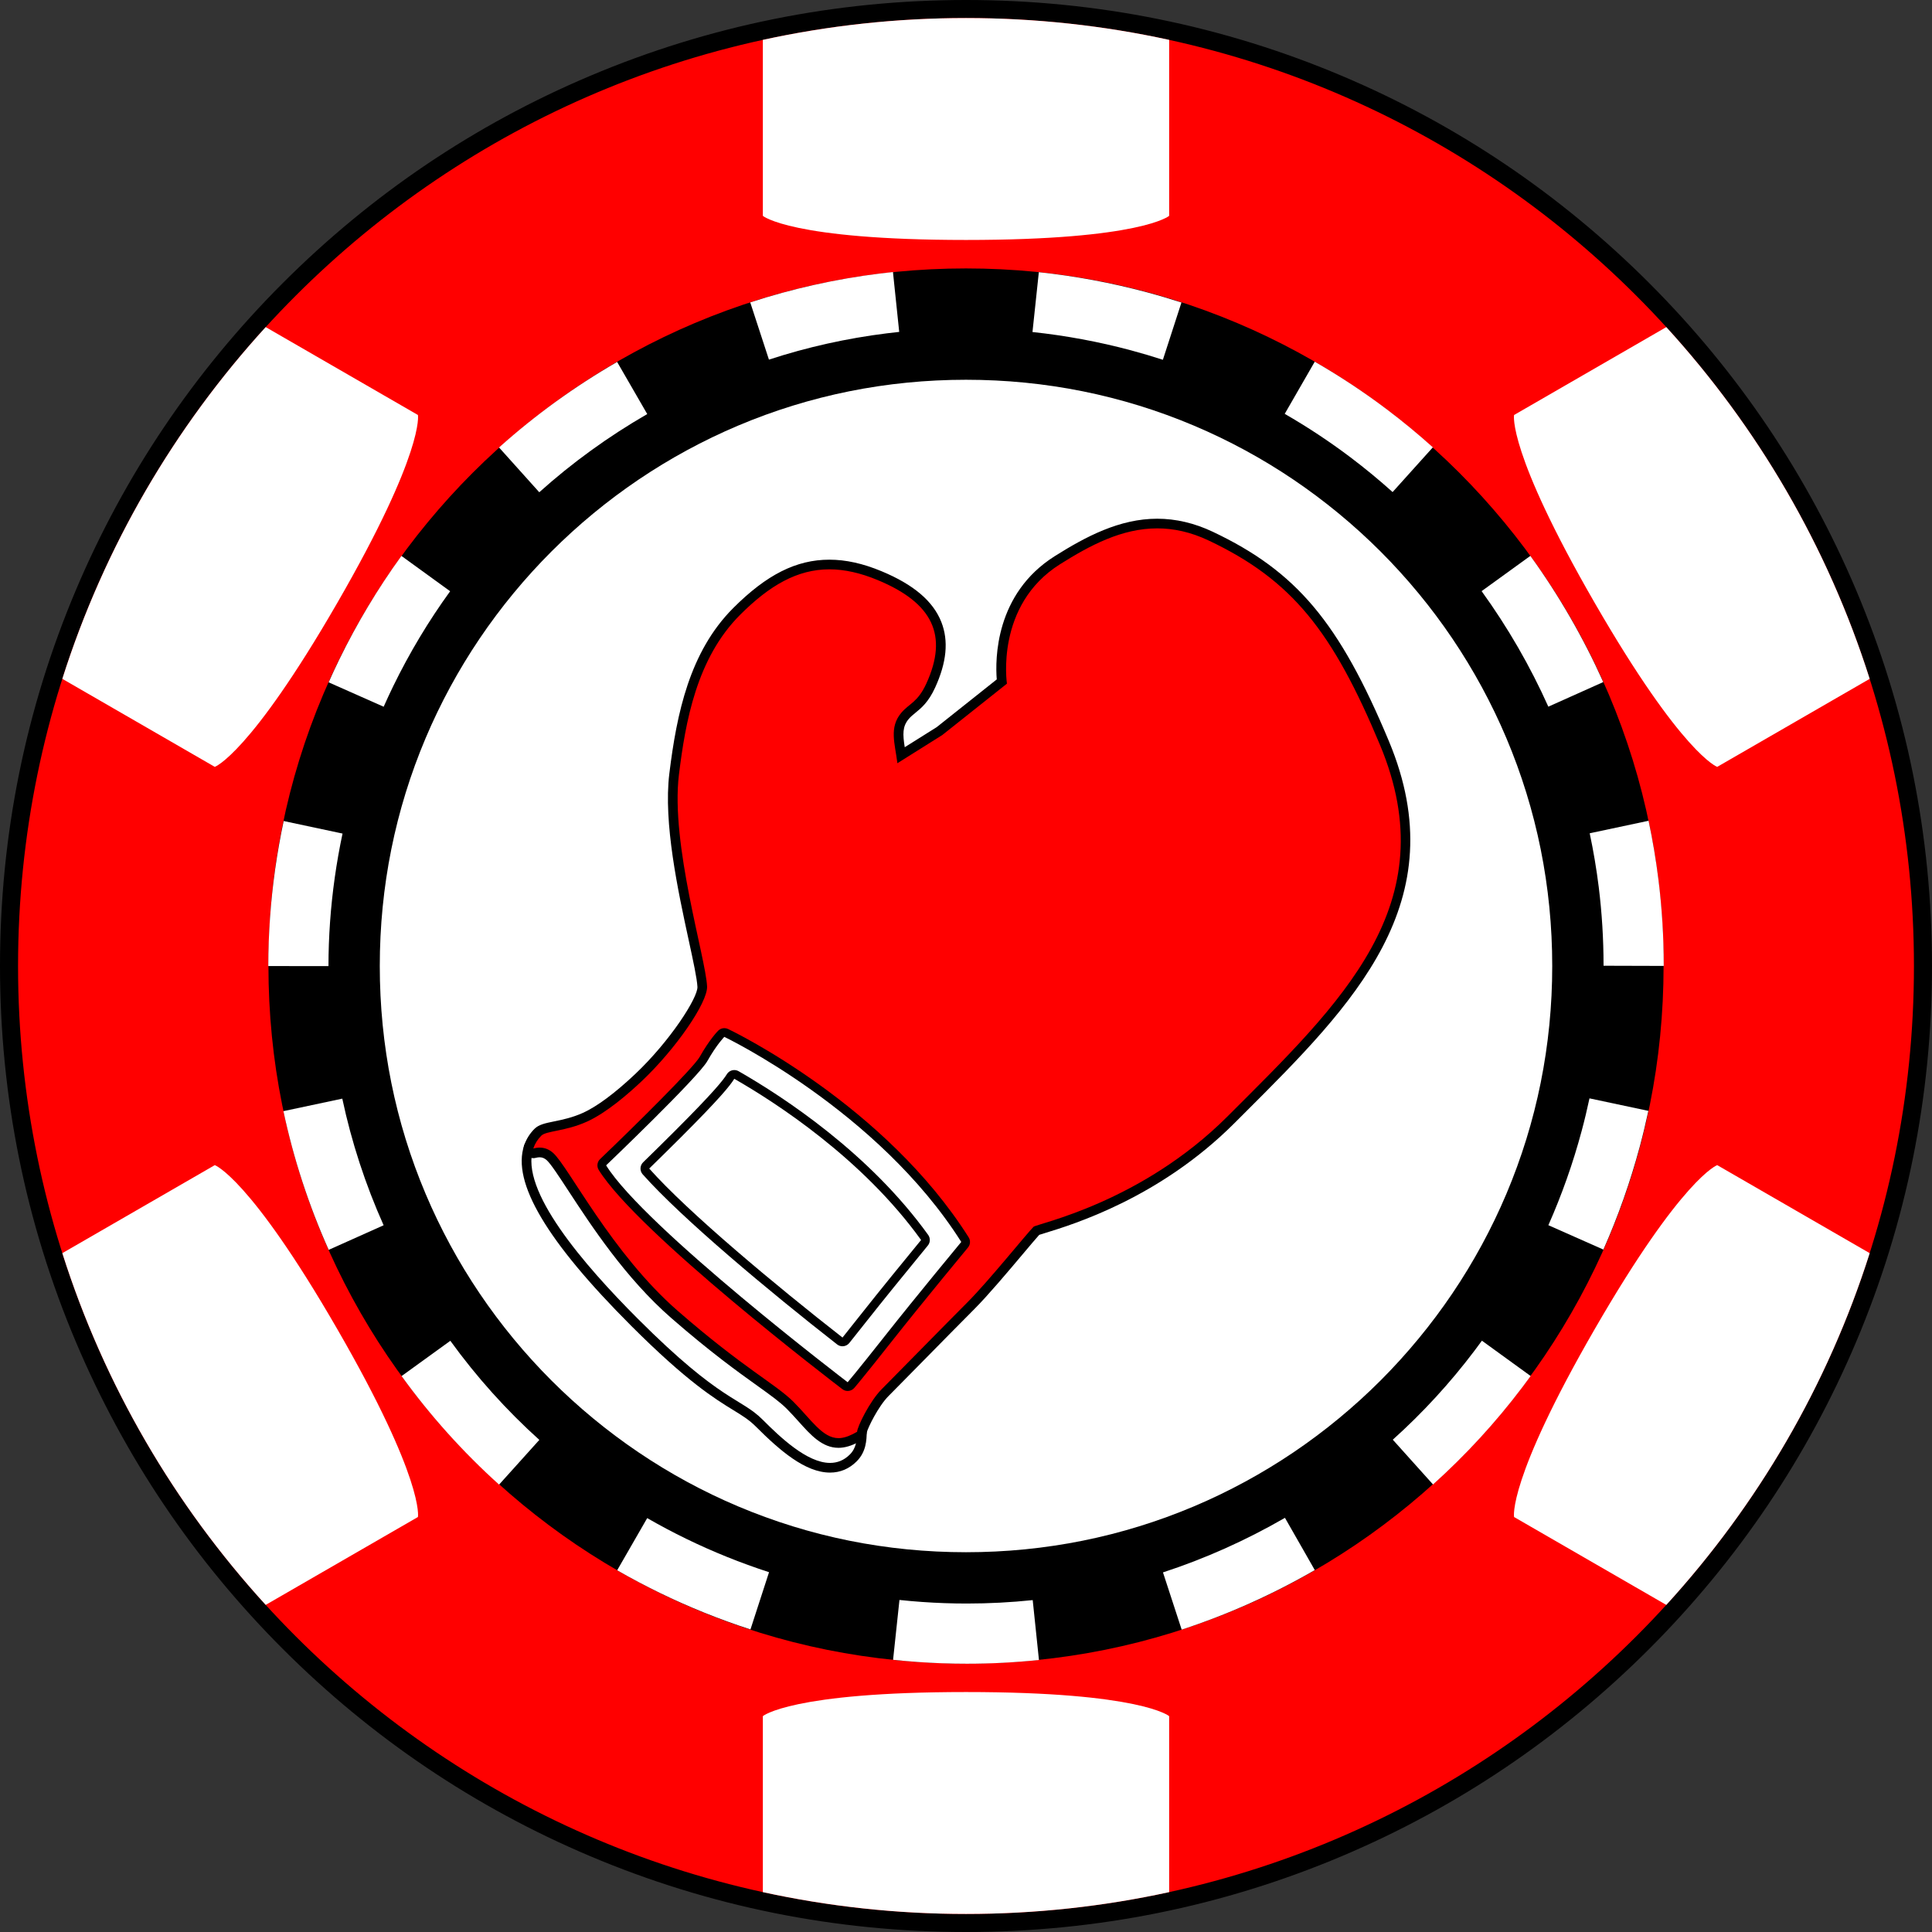 <?xml version="1.0" encoding="utf-8"?>
<!-- Generator: Adobe Illustrator 15.0.2, SVG Export Plug-In . SVG Version: 6.00 Build 0)  -->
<!DOCTYPE svg PUBLIC "-//W3C//DTD SVG 1.1//EN" "http://www.w3.org/Graphics/SVG/1.1/DTD/svg11.dtd">
<svg version="1.1" id="Layer_1" xmlns="http://www.w3.org/2000/svg" xmlns:xlink="http://www.w3.org/1999/xlink" x="0px" y="0px"
	 width="200px" height="200px" viewBox="0 0 200 200" enable-background="new 0 0 200 200" xml:space="preserve">
<rect x="0" y="0" width="200" height="200" fill="#333333" stroke="none"/>
<rect fill="none" width="200" height="200"/>
<g>
	<g>
		<g>
			<g>
				<path fill="#FF0000" d="M100,199.065c-13.374,0-26.347-2.619-38.561-7.785c-11.797-4.99-22.391-12.133-31.489-21.23
					s-16.241-19.692-21.23-31.488C3.554,126.347,0.935,113.373,0.935,100s2.62-26.347,7.786-38.561
					c4.989-11.797,12.132-22.392,21.23-31.489S49.642,13.71,61.439,8.72C73.653,3.554,86.626,0.935,100,0.935
					c13.373,0,26.348,2.619,38.561,7.785c11.797,4.99,22.393,12.133,31.49,21.23s16.24,19.692,21.23,31.489
					c5.166,12.214,7.785,25.188,7.785,38.561s-2.619,26.347-7.785,38.562c-4.99,11.796-12.133,22.391-21.23,31.488
					s-19.693,16.24-31.49,21.23C126.348,196.446,113.373,199.065,100,199.065z"/>
				<path d="M100,1.869c54.197,0,98.131,43.935,98.131,98.131S154.197,198.131,100,198.131c-54.196,0-98.131-43.935-98.131-98.131
					S45.804,1.869,100,1.869 M100,0C86.501,0,73.404,2.645,61.075,7.859c-11.908,5.036-22.603,12.247-31.786,21.43
					c-9.183,9.184-16.393,19.878-21.43,31.786C2.645,73.404,0,86.501,0,100s2.645,26.596,7.859,38.925
					c5.037,11.908,12.247,22.603,21.43,31.786c9.184,9.183,19.878,16.394,31.786,21.43C73.404,197.355,86.501,200,100,200
					s26.596-2.645,38.926-7.859c11.908-5.036,22.602-12.247,31.785-21.43c9.184-9.184,16.393-19.878,21.43-31.786
					C197.355,126.596,200,113.499,200,100s-2.645-26.596-7.859-38.925c-5.037-11.908-12.246-22.603-21.43-31.786
					c-9.184-9.183-19.877-16.394-31.785-21.43C126.596,2.645,113.499,0,100,0L100,0z"/>
			</g>
		</g>
		<g>
			<path fill="#FFFFFF" d="M34.91,137.579c-9.062-15.695-12.675-16.965-12.675-16.965l-15.783,9.112
				c4.344,13.681,11.605,26.062,21.053,36.412l15.76-9.099C43.265,157.04,43.972,153.274,34.91,137.579z"/>
		</g>
		<g>
			<path fill="#FFFFFF" d="M165.09,62.421c9.062,15.695,12.676,16.965,12.676,16.965l15.783-9.112
				c-4.344-13.68-11.605-26.062-21.055-36.412l-15.76,9.1C156.734,42.961,156.029,46.726,165.09,62.421z"/>
		</g>
		<g>
			<path fill="#FFFFFF" d="M34.91,62.421c9.062-15.695,8.355-19.46,8.355-19.46l-15.76-9.1
				C18.058,44.212,10.796,56.594,6.452,70.273l15.783,9.112C22.235,79.386,25.849,78.116,34.91,62.421z"/>
		</g>
		<g>
			<path fill="#FFFFFF" d="M177.766,120.614c0,0-3.613,1.27-12.676,16.965s-8.355,19.461-8.355,19.461l15.76,9.099
				c9.449-10.351,16.711-22.731,21.055-36.412L177.766,120.614z"/>
		</g>
		<g>
			<path fill="#FFFFFF" d="M100,175.159c-18.123,0-21.03,2.494-21.03,2.494v18.219c6.775,1.479,13.812,2.259,21.03,2.259
				s14.255-0.78,21.03-2.259v-18.219C121.03,177.653,118.123,175.159,100,175.159z"/>
		</g>
		<g>
			<path fill="#FFFFFF" d="M100,24.841c18.123,0,21.03-2.494,21.03-2.494V4.128c-6.775-1.479-13.812-2.259-21.03-2.259
				s-14.255,0.78-21.03,2.259v18.219C78.97,22.347,81.877,24.841,100,24.841z"/>
		</g>
		<g>
			<path d="M100,172.212c-9.76,0-19.214-1.905-28.1-5.664c-4.273-1.808-8.397-4.046-12.256-6.653
				c-3.829-2.587-7.431-5.559-10.705-8.833c-3.274-3.274-6.246-6.876-8.833-10.705c-2.607-3.859-4.846-7.982-6.653-12.256
				c-3.759-8.887-5.664-18.34-5.664-28.101c0-9.76,1.905-19.214,5.664-28.1c1.808-4.274,4.046-8.397,6.653-12.257
				c2.587-3.829,5.559-7.431,8.833-10.705c3.274-3.274,6.876-6.246,10.705-8.833c3.859-2.607,7.983-4.846,12.256-6.653
				c8.886-3.759,18.34-5.664,28.1-5.664s19.214,1.905,28.1,5.664c4.273,1.808,8.398,4.046,12.258,6.653
				c3.828,2.587,7.43,5.559,10.705,8.833c3.273,3.274,6.244,6.876,8.832,10.705c2.607,3.859,4.846,7.982,6.654,12.257
				c3.758,8.886,5.664,18.34,5.664,28.1c0,9.761-1.906,19.214-5.664,28.101c-1.809,4.273-4.047,8.396-6.654,12.256
				c-2.588,3.829-5.559,7.431-8.832,10.705c-3.275,3.274-6.877,6.246-10.705,8.833c-3.859,2.607-7.984,4.846-12.258,6.653
				C119.214,170.307,109.76,172.212,100,172.212z"/>
		</g>
		<g>
			<path fill="#FFFFFF" d="M100.084,172.228c-1.691,0-3.403-0.061-5.086-0.179c-0.846-0.061-1.703-0.137-2.547-0.226l0.66-6.196
				c0.771,0.083,1.554,0.151,2.327,0.206c1.538,0.109,3.101,0.164,4.647,0.164c2.275,0,4.57-0.119,6.821-0.354l0.646,6.197
				C105.086,172.098,102.573,172.228,100.084,172.228z M122.326,168.698l-1.935-5.924c4.337-1.415,8.577-3.311,12.599-5.633
				l0.027-0.016l3.092,5.409l-1.545-2.704l1.543,2.706l0.01-0.007l-0.012,0.007C131.709,165.075,127.073,167.148,122.326,168.698z
				 M77.688,168.679c-3.207-1.041-6.363-2.313-9.38-3.782c-1.491-0.727-2.978-1.514-4.418-2.344l3.108-5.399
				c1.316,0.757,2.675,1.479,4.037,2.141c2.757,1.343,5.643,2.506,8.576,3.458L77.688,168.679z M51.664,153.687
				c-3.736-3.363-7.132-7.144-10.093-11.236l5.048-3.652c2.704,3.737,5.804,7.189,9.213,10.258L51.664,153.687z M148.346,153.672
				l-4.164-4.636c3.092-2.777,5.938-5.876,8.457-9.211c0.258-0.34,0.516-0.688,0.768-1.037l5.045,3.657
				c-0.275,0.381-0.559,0.763-0.842,1.137C154.85,147.233,151.734,150.627,148.346,153.672z M34.026,129.385
				c-2.064-4.611-3.642-9.442-4.687-14.359l6.095-1.295c0.954,4.487,2.393,8.897,4.278,13.108L34.026,129.385z M165.982,129.356
				l-5.695-2.524c1.396-3.149,2.555-6.432,3.445-9.755c0.299-1.111,0.57-2.246,0.811-3.375l6.096,1.295
				c-0.264,1.234-0.562,2.477-0.887,3.692C168.777,122.325,167.51,125.913,165.982,129.356z M34.003,100.012l-6.23-0.006
				c0.002-1.665,0.062-3.351,0.179-5.008c0.237-3.344,0.712-6.71,1.413-10.005l6.094,1.297c-0.641,3.014-1.075,6.091-1.292,9.146
				C34.06,96.95,34.004,98.491,34.003,100.012z M172.229,99.991l-6.23-0.018v-0.057c0-2.704-0.168-5.426-0.498-8.089
				c-0.232-1.864-0.547-3.737-0.936-5.566l6.094-1.296c0.426,2.003,0.77,4.054,1.023,6.096c0.363,2.917,0.547,5.896,0.547,8.855
				V99.991z M39.717,73.161l-5.695-2.526c0.346-0.781,0.71-1.563,1.082-2.327c1.83-3.76,4.001-7.381,6.451-10.761l5.044,3.658
				c-2.239,3.087-4.221,6.395-5.894,9.83C40.365,71.732,40.033,72.448,39.717,73.161z M160.283,73.154
				c-0.932-2.08-1.988-4.148-3.141-6.146c-1.158-2.004-2.426-3.96-3.766-5.813l5.047-3.652c1.467,2.025,2.85,4.162,4.113,6.351
				c1.26,2.182,2.414,4.44,3.432,6.713L160.283,73.154z M55.825,50.958l-4.164-4.636c3.716-3.337,7.829-6.316,12.225-8.854
				l3.116,5.395C62.979,45.186,59.219,47.909,55.825,50.958z M144.162,50.938c-1.385-1.246-2.844-2.448-4.336-3.576
				c-2.164-1.636-4.463-3.157-6.832-4.52l3.109-5.4c2.592,1.492,5.107,3.156,7.479,4.948c1.635,1.235,3.232,2.553,4.748,3.916
				L144.162,50.938z M120.381,37.245c-1.09-0.354-2.201-0.684-3.304-0.979c-3.331-0.893-6.762-1.529-10.195-1.895l0.658-6.195
				c3.755,0.398,7.507,1.097,11.149,2.072c1.206,0.323,2.422,0.683,3.614,1.068L120.381,37.245z M79.6,37.228l-1.935-5.923
				c4.338-1.417,8.846-2.423,13.396-2.987c0.455-0.057,0.918-0.109,1.378-0.157l0.647,6.197c-0.419,0.044-0.842,0.093-1.258,0.145
				C87.674,35.017,83.559,35.933,79.6,37.228z"/>
		</g>
		<g>
			<path fill="#FFFFFF" d="M100,160.686c-8.209,0-16.153-1.601-23.61-4.754c-3.588-1.517-7.051-3.397-10.293-5.588
				c-3.222-2.177-6.252-4.677-9.008-7.433s-5.256-5.786-7.432-9.008c-2.191-3.242-4.071-6.705-5.588-10.293
				c-3.154-7.458-4.754-15.401-4.754-23.61s1.6-16.152,4.754-23.61c1.518-3.588,3.397-7.051,5.588-10.293
				c2.176-3.222,4.676-6.252,7.432-9.008c2.755-2.755,5.786-5.255,9.008-7.433c3.242-2.19,6.706-4.071,10.293-5.588
				c7.457-3.154,15.4-4.754,23.61-4.754c8.209,0,16.152,1.6,23.609,4.754c3.588,1.517,7.052,3.397,10.295,5.588
				c3.221,2.178,6.252,4.678,9.008,7.433c2.754,2.756,5.256,5.786,7.432,9.008c2.191,3.242,4.07,6.705,5.588,10.293
				c3.154,7.458,4.754,15.401,4.754,23.61s-1.6,16.152-4.754,23.61c-1.518,3.588-3.396,7.051-5.588,10.293
				c-2.176,3.222-4.678,6.252-7.432,9.008c-2.756,2.756-5.787,5.256-9.008,7.433c-3.243,2.19-6.707,4.071-10.295,5.588
				C116.152,159.085,108.209,160.686,100,160.686z"/>
		</g>
	</g>
	<g>
		<g>
			<g>
				<path fill="#FFFFFF" d="M85.926,151.94c-2.71,0-5.82-3.112-7.315-4.607c-0.753-0.753-1.458-1.185-2.433-1.783
					c-1.882-1.154-4.727-2.9-10.476-8.649c-8.485-8.486-12.176-14.599-10.968-18.168c0.053-0.158,0.182-0.279,0.343-0.323
					c0.267-0.071,0.531-0.108,0.785-0.108c0.643,0,1.225,0.228,1.728,0.677c0.562,0.499,1.377,1.745,2.505,3.47
					c2.313,3.538,5.81,8.886,10.402,12.885c3.999,3.482,6.75,5.451,8.758,6.889c1.422,1.018,2.449,1.753,3.246,2.551
					c0.46,0.46,0.882,0.93,1.282,1.376c1.118,1.246,2,2.23,3.018,2.23l0.123-0.005c0.425-0.031,0.945-0.228,1.548-0.585
					c0.079-0.046,0.167-0.069,0.255-0.069c0.087,0,0.175,0.022,0.252,0.068c0.157,0.092,0.252,0.262,0.248,0.443
					c-0.018,0.775-0.042,1.838-0.895,2.69C87.655,151.598,86.846,151.94,85.926,151.94z"/>
				<path d="M55.863,118.801c0.458,0,0.94,0.145,1.395,0.55c1.592,1.414,6.058,10.39,12.911,16.358
					c6.851,5.967,10.124,7.559,11.979,9.416c1.801,1.799,2.994,3.753,4.654,3.753c0.053,0,0.106-0.002,0.16-0.006
					c0.569-0.042,1.187-0.311,1.765-0.653c-0.019,0.822-0.07,1.67-0.749,2.349c-0.617,0.617-1.314,0.872-2.052,0.872
					c-2.386,0-5.181-2.679-6.961-4.46c-2.329-2.328-4.244-1.768-12.909-10.433c-5.633-5.634-12.299-13.365-10.848-17.654
					C55.417,118.836,55.637,118.801,55.863,118.801 M55.863,117.801v1V117.801c-0.298,0-0.606,0.042-0.916,0.126
					c-0.322,0.087-0.58,0.329-0.687,0.646c-1.292,3.817,2.335,9.929,11.088,18.682c5.791,5.791,8.666,7.555,10.568,8.723
					c0.946,0.58,1.63,0.999,2.341,1.711c2.467,2.468,5.104,4.753,7.668,4.753c1.057,0,1.986-0.393,2.759-1.166
					c0.994-0.994,1.022-2.221,1.041-3.032c0.008-0.363-0.181-0.703-0.495-0.887c-0.156-0.092-0.331-0.137-0.505-0.137
					c-0.176,0-0.353,0.046-0.51,0.14c-0.667,0.395-1.091,0.498-1.329,0.516c-0.03,0.003-0.058,0.004-0.086,0.004
					c-0.794,0-1.652-0.957-2.646-2.064c-0.407-0.454-0.828-0.924-1.301-1.396c-0.825-0.826-1.867-1.571-3.308-2.603
					c-2-1.432-4.74-3.393-8.721-6.859c-4.54-3.954-8.014-9.267-10.312-12.781c-1.191-1.822-1.979-3.026-2.592-3.571
					C57.334,118.079,56.622,117.801,55.863,117.801L55.863,117.801z"/>
			</g>
			<g>
				<path fill="#FF0000" d="M86.801,149.378c-1.465,0-2.53-1.188-3.763-2.563c-0.388-0.433-0.797-0.889-1.244-1.336
					c-0.739-0.739-1.738-1.454-3.121-2.444c-2.025-1.449-4.798-3.434-8.833-6.948c-4.696-4.09-8.238-9.507-10.582-13.091
					c-1.044-1.598-1.869-2.859-2.333-3.271c-0.319-0.285-0.667-0.423-1.062-0.423c-0.166,0-0.342,0.024-0.524,0.074
					c-0.043,0.011-0.087,0.017-0.13,0.017c-0.136,0-0.269-0.056-0.365-0.157c-0.126-0.135-0.168-0.328-0.109-0.503
					c0.194-0.575,0.513-1.086,0.947-1.52c0.342-0.342,0.943-0.465,1.775-0.636c0.867-0.177,1.946-0.398,3.107-0.925
					c1.882-0.853,4.036-2.69,5.512-4.083c3.648-3.439,6.691-8.063,6.623-9.437c-0.044-0.894-0.424-2.647-0.906-4.869
					c-1.106-5.107-2.622-12.103-2.005-17.126c0.754-6.14,2.062-12.429,6.477-16.845c3.358-3.357,6.316-4.855,9.593-4.855
					c1.637,0,3.343,0.38,5.216,1.16c3.184,1.326,5.117,2.955,5.911,4.98c0.712,1.817,0.503,3.91-0.637,6.399
					c-0.644,1.404-1.311,1.946-1.899,2.426c-0.273,0.223-0.532,0.433-0.773,0.722c-0.88,1.056-0.7,2.156-0.451,3.68
					c0.02,0.123,0.041,0.247,0.061,0.373l3.993-2.507l6.433-5.117c-0.143-1.534-0.44-8.667,5.755-12.564
					c3.618-2.276,6.76-3.792,10.332-3.792c1.873,0,3.686,0.427,5.539,1.305c8.527,4.038,12.898,9.246,17.986,21.431
					c6.814,16.323-3.225,26.344-14.85,37.946l-1.051,1.05c-7.639,7.638-16.492,10.352-19.401,11.243
					c-0.296,0.091-0.601,0.184-0.722,0.23c-0.283,0.297-0.967,1.109-1.752,2.04c-1.541,1.83-3.653,4.337-5.038,5.721
					c-1.218,1.219-3.497,3.535-5.474,5.544c-1.512,1.537-2.848,2.895-3.397,3.444c-1.168,1.169-2.367,3.656-2.412,4.089
					c-0.017,0.157-0.108,0.328-0.245,0.409c-0.747,0.442-1.396,0.678-1.983,0.722C86.932,149.376,86.867,149.378,86.801,149.378z"/>
				<path d="M119.797,54.697c1.684,0,3.451,0.369,5.326,1.257c8.637,4.091,12.816,9.384,17.738,21.171
					c6.889,16.506-4.006,26.663-15.793,38.45c-8.961,8.96-19.762,11.109-20.074,11.422c-0.706,0.706-4.685,5.659-6.838,7.812
					c-2.15,2.15-7.604,7.721-8.871,8.988c-1.267,1.267-2.545,3.922-2.558,4.421c-0.579,0.343-1.196,0.611-1.765,0.653
					c-0.054,0.004-0.107,0.006-0.16,0.006c-1.659,0-2.853-1.954-4.654-3.753c-1.855-1.857-5.128-3.449-11.979-9.416
					c-6.854-5.969-11.319-14.944-12.911-16.358c-0.454-0.405-0.937-0.55-1.395-0.55c-0.226,0-0.446,0.035-0.655,0.092
					c0.166-0.49,0.435-0.935,0.827-1.326c0.512-0.512,2.488-0.439,4.735-1.458c2.021-0.916,4.278-2.882,5.648-4.175
					c3.549-3.347,6.861-8.174,6.779-9.825c-0.148-2.996-3.795-14.731-2.914-21.91c0.673-5.475,1.825-12.042,6.334-16.552
					c3.064-3.063,5.937-4.709,9.24-4.708c1.557,0,3.21,0.365,5.024,1.121c5.659,2.356,7.308,5.696,5.011,10.71
					c-0.896,1.953-1.792,2.063-2.602,3.035c-1.267,1.52-0.644,3.155-0.392,5.206l4.645-2.916l6.695-5.321
					c0,0-1.242-8.123,5.492-12.36C112.855,56.447,116.129,54.697,119.797,54.697 M119.797,53.697c-3.909,0-7.404,1.859-10.599,3.869
					c-6.2,3.901-6.177,10.711-6.014,12.767l-6.22,4.944l-3.306,2.075c-0.21-1.345-0.243-2.135,0.4-2.907
					c0.21-0.252,0.439-0.438,0.705-0.654c0.6-0.488,1.346-1.095,2.038-2.604c1.2-2.619,1.412-4.841,0.648-6.791
					c-0.846-2.158-2.869-3.879-6.184-5.26c-1.936-0.806-3.705-1.198-5.409-1.198c-3.42,0-6.488,1.543-9.947,5.002
					c-4.522,4.522-5.854,10.909-6.619,17.137c-0.627,5.107,0.898,12.15,2.013,17.293c0.458,2.112,0.853,3.937,0.895,4.789
					c0.055,1.112-2.82,5.609-6.467,9.048c-2.076,1.958-3.935,3.339-5.375,3.991c-1.11,0.503-2.158,0.718-3,0.89
					c-0.918,0.188-1.581,0.324-2.029,0.772c-0.488,0.488-0.847,1.064-1.067,1.712c-0.118,0.351-0.034,0.736,0.218,1.006
					c0.192,0.204,0.457,0.315,0.729,0.315c0.087,0,0.174-0.011,0.261-0.034c0.14-0.038,0.272-0.057,0.394-0.057
					c0.271,0,0.502,0.094,0.729,0.295c0.415,0.369,1.265,1.668,2.248,3.172c2.359,3.607,5.923,9.06,10.672,13.194
					c4.053,3.53,6.837,5.523,8.871,6.979c1.363,0.976,2.349,1.681,3.058,2.391c0.435,0.435,0.837,0.883,1.226,1.316
					c1.258,1.404,2.447,2.73,4.135,2.73c0.078,0,0.156-0.003,0.235-0.009c0.666-0.05,1.386-0.308,2.2-0.791
					c0.28-0.165,0.46-0.456,0.487-0.777c0.11-0.485,1.195-2.724,2.268-3.796c0.55-0.551,1.887-1.909,3.401-3.448
					c1.976-2.008,4.253-4.323,5.471-5.541c1.398-1.398,3.519-3.914,5.066-5.752c0.686-0.813,1.34-1.589,1.65-1.932
					c0.141-0.046,0.366-0.115,0.587-0.184c2.938-0.9,11.883-3.642,19.608-11.367l1.051-1.05
					c11.264-11.241,21.9-21.859,14.959-38.493c-5.145-12.318-9.576-17.589-18.234-21.689
					C123.654,54.152,121.719,53.697,119.797,53.697L119.797,53.697z"/>
			</g>
		</g>
		<g>
			<path fill="#FFFFFF" d="M87.75,143.539c-0.096,0-0.192-0.03-0.273-0.092c-0.861-0.656-21.126-16.14-25.113-22.572
				c-0.112-0.182-0.083-0.417,0.072-0.564c2.635-2.518,9.639-9.347,10.4-10.694c0.975-1.737,1.793-2.564,1.827-2.6
				c0.086-0.086,0.202-0.132,0.319-0.132c0.066,0,0.133,0.015,0.195,0.044c0.16,0.076,16.124,7.821,24.714,21.396
				c0.104,0.165,0.091,0.379-0.034,0.529c-0.046,0.056-4.662,5.627-7.815,9.62c-3.163,4.006-3.922,4.877-3.953,4.912
				C88,143.487,87.875,143.539,87.75,143.539z"/>
			<path d="M74.981,107.336c0,0,15.908,7.608,24.528,21.229c0,0-4.629,5.585-7.822,9.629c-3.191,4.042-3.938,4.894-3.938,4.894
				s-21.014-16.015-25.003-22.451c0,0,9.521-9.098,10.481-10.799C74.185,108.134,74.981,107.336,74.981,107.336 M74.982,106.433
				c-0.235,0-0.466,0.092-0.639,0.266c-0.036,0.036-0.896,0.906-1.902,2.697c-0.65,1.153-6.674,7.106-10.317,10.589
				c-0.309,0.295-0.369,0.766-0.144,1.128c4.031,6.503,24.36,22.036,25.223,22.693c0.163,0.124,0.355,0.186,0.547,0.186
				c0.252,0,0.502-0.105,0.68-0.309c0.031-0.035,0.798-0.915,3.967-4.929c3.15-3.989,7.762-9.557,7.809-9.612
				c0.25-0.301,0.277-0.729,0.067-1.059c-8.659-13.684-24.242-21.246-24.901-21.562C75.247,106.462,75.114,106.433,74.982,106.433
				L74.982,106.433z"/>
		</g>
		<g>
			<path fill="#FFFFFF" d="M87.215,138.914c-0.097,0-0.195-0.031-0.277-0.096c-7.06-5.512-16.04-13.017-20.069-17.552
				c-0.16-0.181-0.15-0.454,0.022-0.623c0.955-0.932,2.122-2.075,3.276-3.229c4.077-4.075,5.05-5.308,5.463-5.976
				c0.085-0.138,0.233-0.214,0.384-0.214c0.076,0,0.153,0.019,0.224,0.06c4.686,2.686,13.447,8.44,19.479,16.817
				c0.12,0.166,0.113,0.392-0.017,0.55c-2.688,3.274-4.741,5.812-6.275,7.755c-0.75,0.949-1.36,1.72-1.858,2.34
				C87.478,138.856,87.347,138.914,87.215,138.914z"/>
			<path d="M76.014,111.676c4.294,2.461,13.257,8.246,19.337,16.689c-1.647,2.007-4.259,5.201-6.28,7.762
				c-0.749,0.947-1.358,1.717-1.855,2.336c-6.967-5.439-15.98-12.962-20.009-17.496c0.956-0.933,2.125-2.078,3.28-3.233
				C74.554,113.666,75.573,112.387,76.014,111.676 M76.015,110.772c-0.303,0-0.598,0.152-0.769,0.428
				c-0.377,0.608-1.331,1.828-5.398,5.895c-1.153,1.152-2.318,2.296-3.272,3.226c-0.345,0.337-0.365,0.886-0.044,1.246
				c4.049,4.558,13.053,12.084,20.128,17.608c0.165,0.129,0.361,0.191,0.555,0.191c0.264,0,0.526-0.116,0.704-0.338
				c0.499-0.62,1.109-1.392,1.86-2.342c1.533-1.941,3.584-4.477,6.27-7.748c0.26-0.316,0.274-0.769,0.035-1.101
				c-6.082-8.446-14.904-14.242-19.622-16.945C76.321,110.812,76.167,110.772,76.015,110.772L76.015,110.772z"/>
		</g>
	</g>
</g>
</svg>
